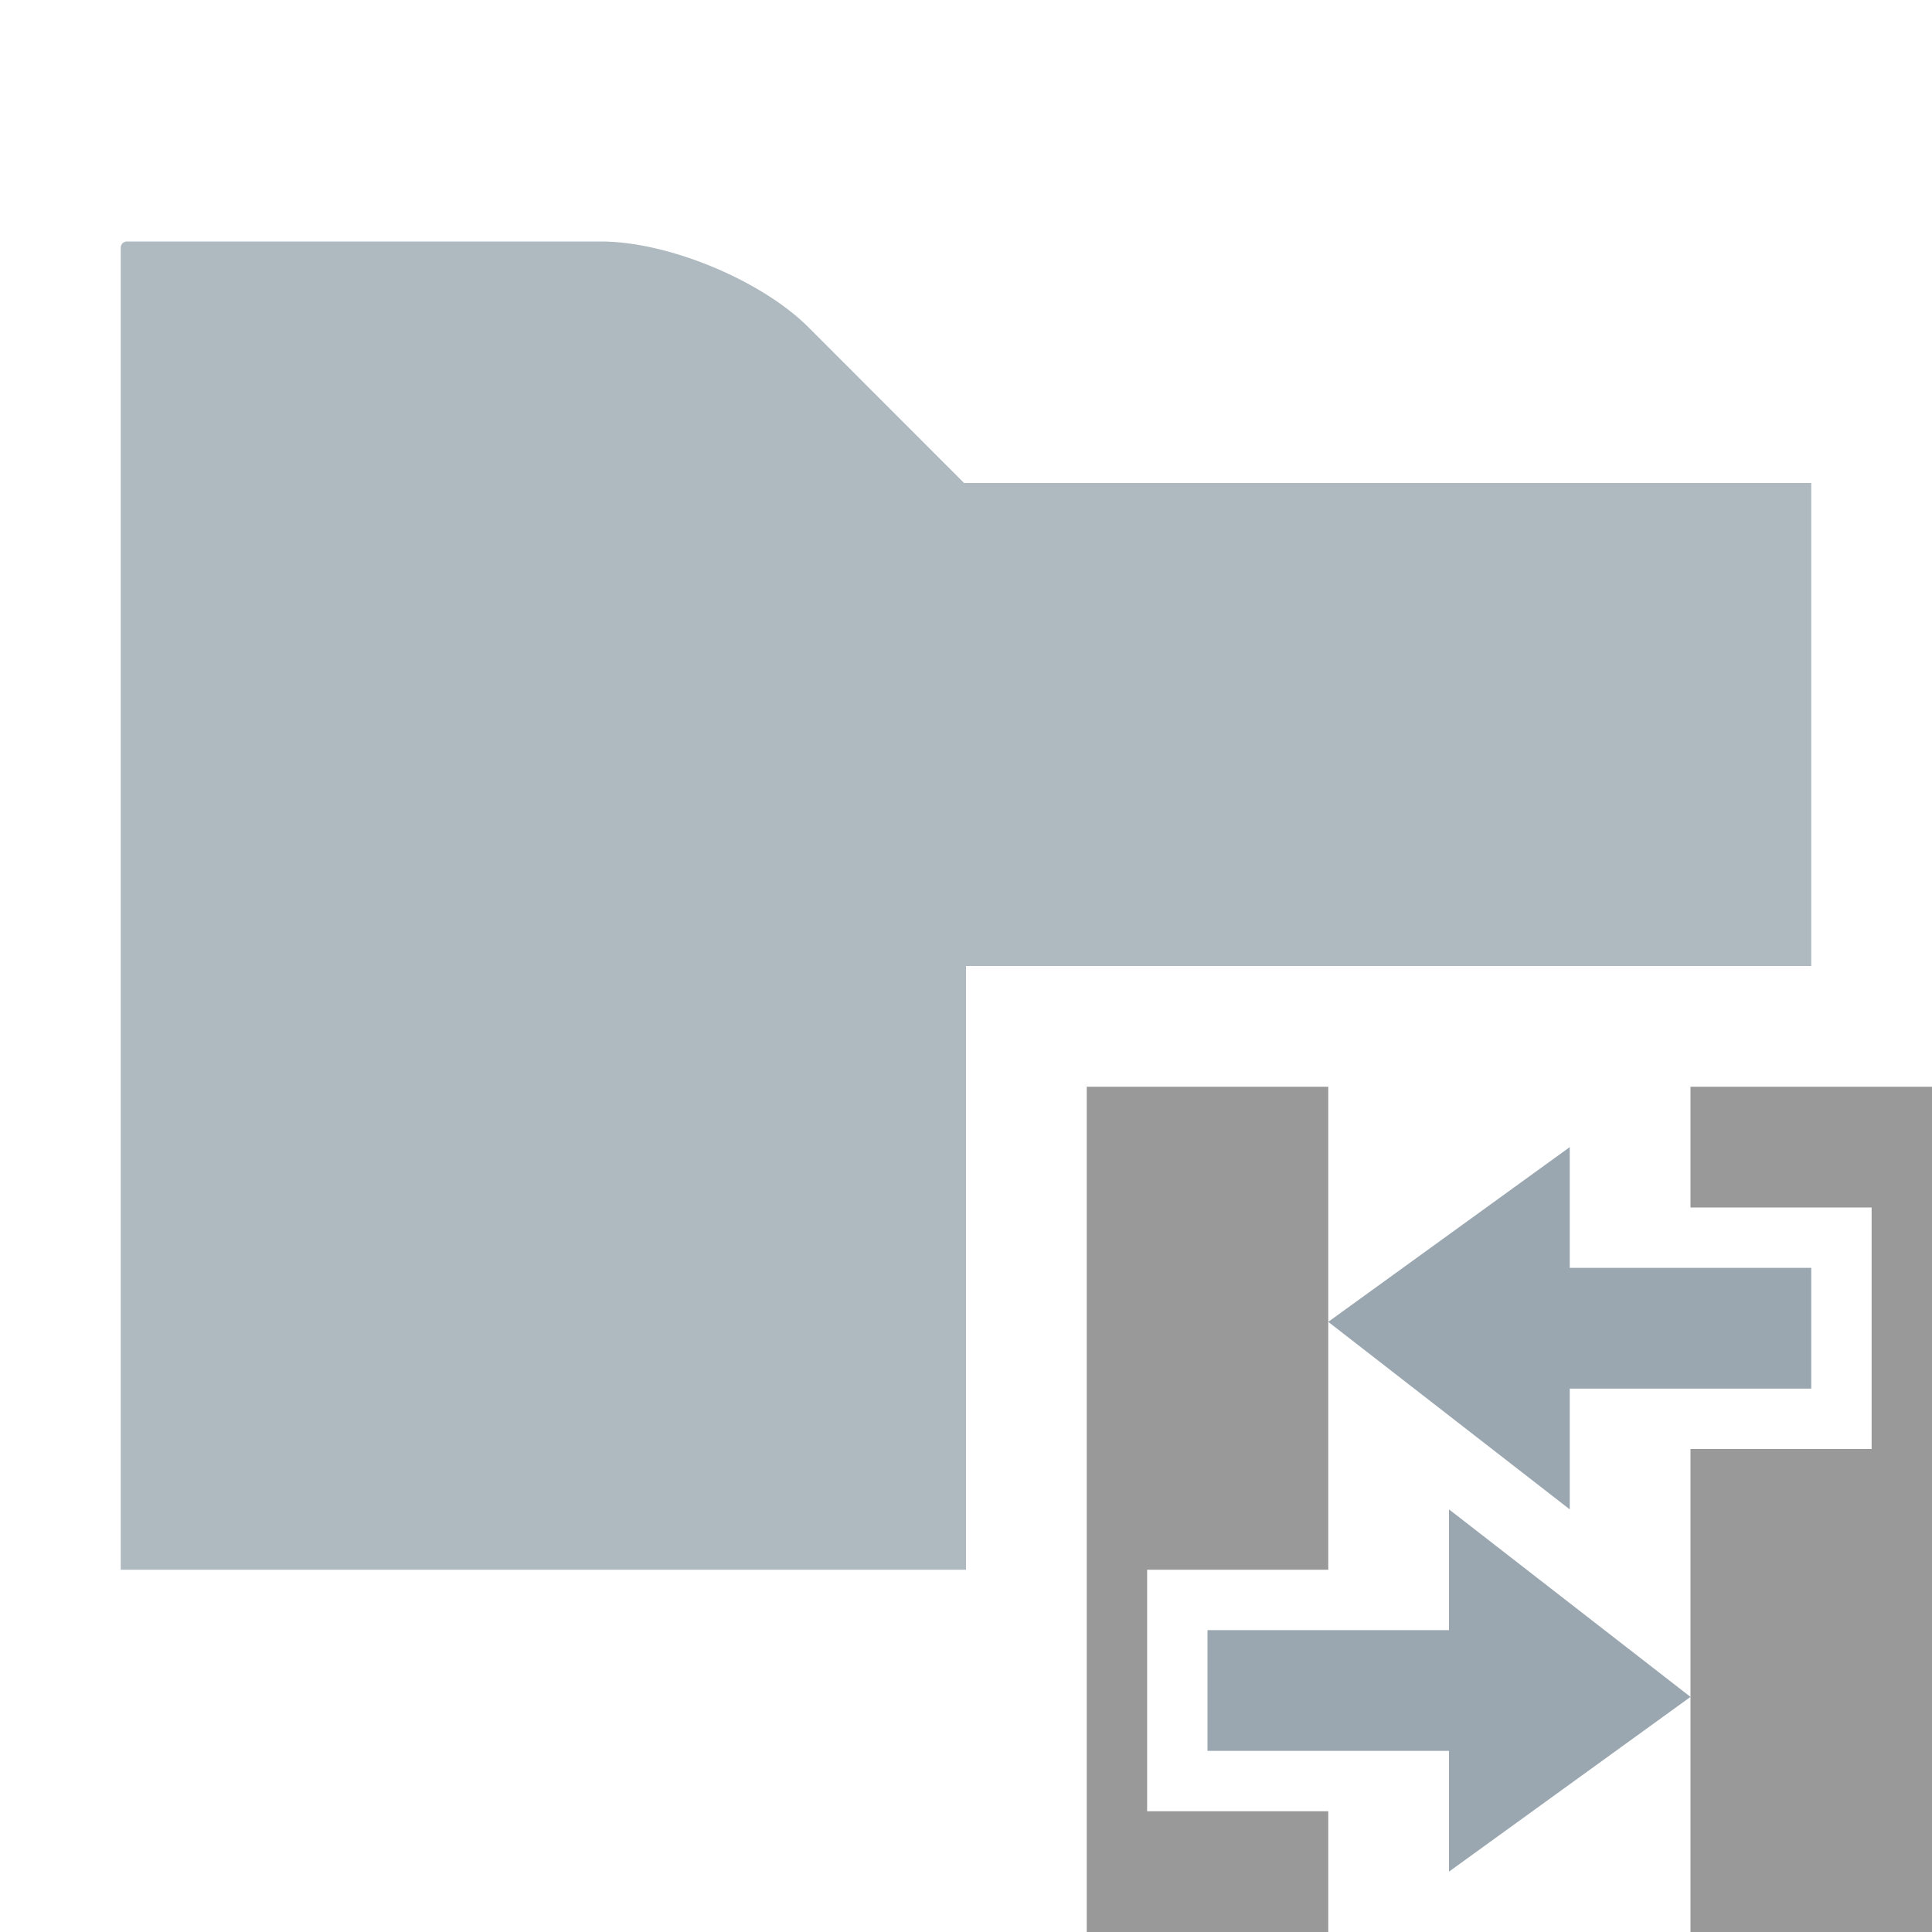 <svg xmlns="http://www.w3.org/2000/svg" width="16" height="16" viewBox="0 0 16 16">
  <g fill="none" fill-rule="evenodd">
    <polygon fill="#9AA7B0" points="12 13.5 10 13.5 10 14.5 12 14.5 12 15.5 14 14.053 12 12.5"/>
    <polygon fill="#6E6E6E" fill-opacity=".7" points="9.5 15 9.5 13.988 9.5 13 11 13 11 9 9 9 9 16 11 16 11 15"/>
    <polygon fill="#9AA7B0" points="11 10.947 13 9.5 13 10.5 15 10.5 15 11.5 13 11.5 13 12.5"/>
    <polygon fill="#6E6E6E" fill-opacity=".7" points="15.5 10 15.5 11.012 15.5 11.5 15.5 12 14 12 14 16 16 16 16 9 14 9 14 10"/>
    <path fill="#9AA7B0" fill-opacity=".8" d="M8,8 L15,8 L15,4 L7.984,4 L6.696,2.711 C6.305,2.32 5.532,2 4.979,2 L1.051,2 C1.023,2 1,2.022 1,2.051 L1,13 L8,13 L8,8 Z"/>
  </g>
</svg>
